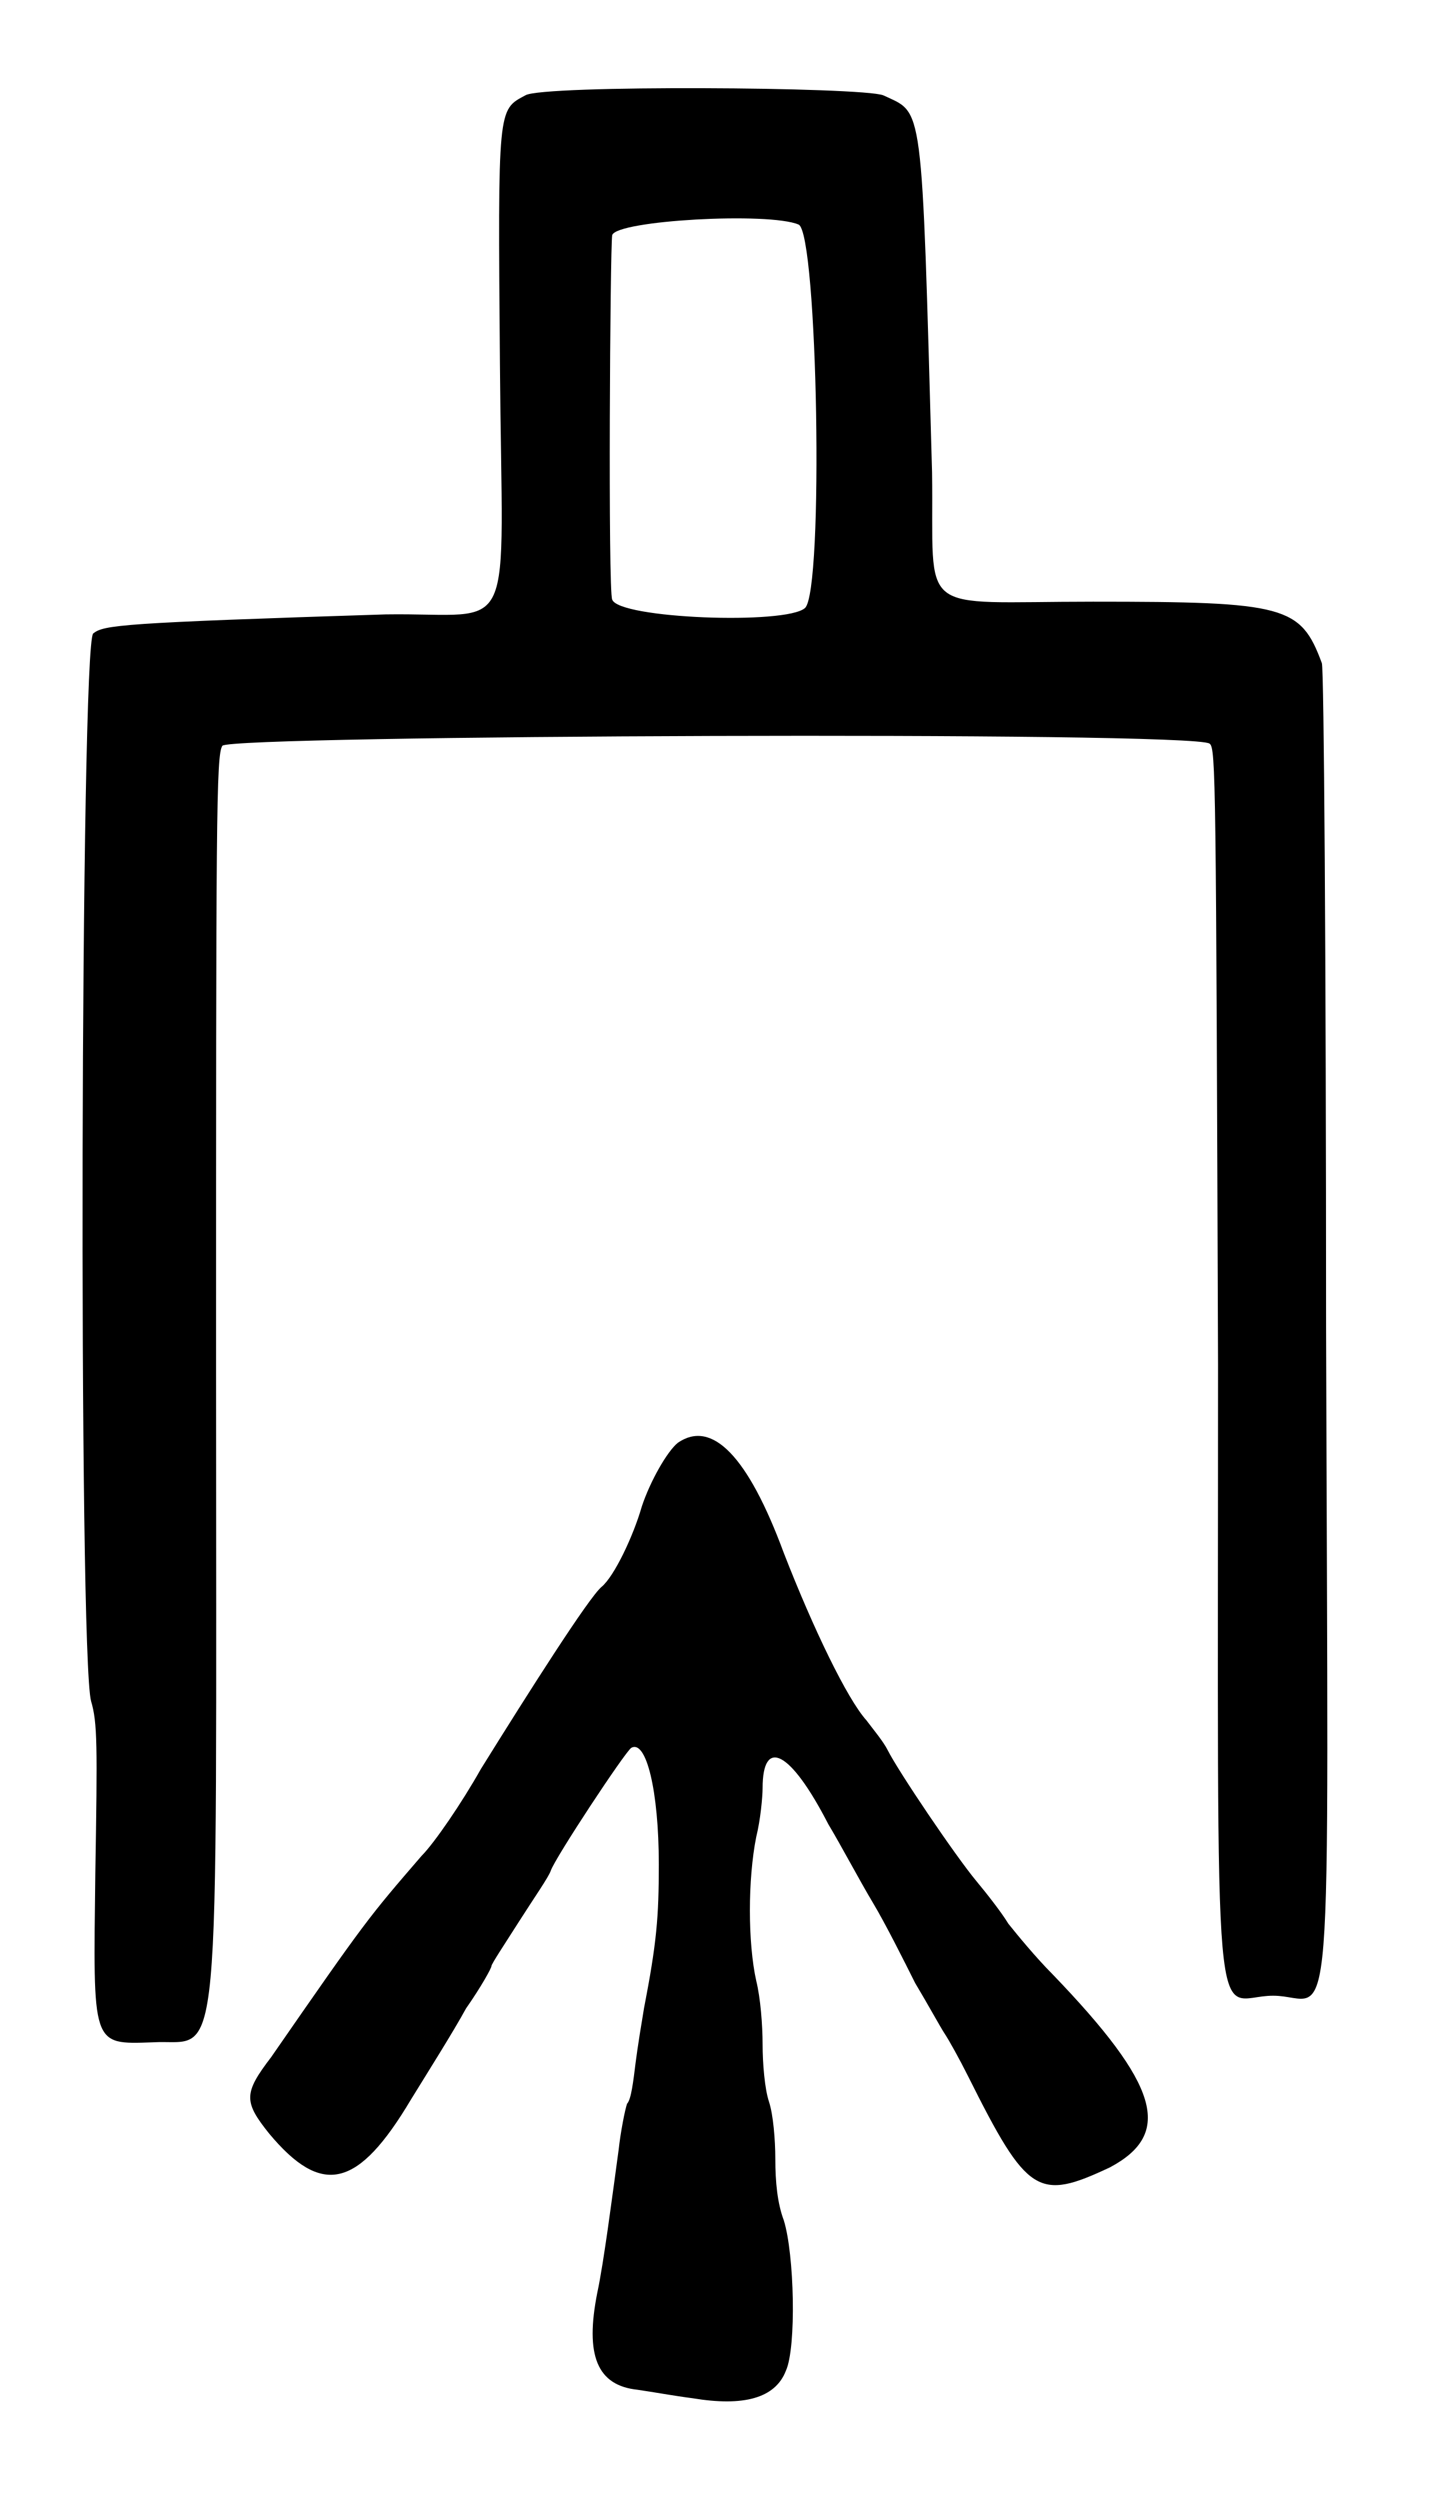 <?xml version="1.0" standalone="no"?>
<!DOCTYPE svg PUBLIC "-//W3C//DTD SVG 20010904//EN"
 "http://www.w3.org/TR/2001/REC-SVG-20010904/DTD/svg10.dtd">
<svg version="1.0" xmlns="http://www.w3.org/2000/svg"
 width="338pt" height="590pt" viewBox="0 0 338 590"
 preserveAspectRatio="xMidYMid meet">
<g transform="translate(0,590) scale(0.5,-0.5)"
fill="#000000" stroke="none">
<path d="M248 1135 c-13 -7 -13 -5 -12 -127 1 -134 9 -117 -54 -118 -125 -4
-133 -5 -138 -9 -6 -5 -7 -482 -1 -504 3 -10 3 -21 2 -81 -1 -82 -2 -81 27
-80 33 2 30 -27 30 318 0 258 0 290 3 294 4 5 458 7 466 1 3 -2 3 -17 4 -293
0 -336 -3 -298 26 -298 29 0 26 -41 25 316 0 173 -1 311 -2 313 -10 27 -17 29
-108 29 -85 0 -75 -8 -76 61 -5 178 -4 169 -23 178 -10 4 -161 5 -169 0z m129
-61 c9 -4 12 -173 3 -181 -9 -8 -88 -5 -91 4 -2 4 -1 166 0 172 2 7 74 11 88
5z"/>
<path d="M320 499 c-5 -4 -13 -18 -17 -30 -4 -14 -13 -33 -19 -38 -6 -5 -34
-49 -57 -86 -9 -16 -22 -35 -28 -41 -25 -29 -26 -30 -71 -95 -13 -17 -13 -21
-1 -36 25 -30 42 -26 67 16 8 13 20 32 26 43 7 10 12 19 12 20 0 1 6 10 13 21
7 11 14 21 15 24 2 6 35 56 38 58 7 4 13 -20 13 -55 0 -25 -1 -37 -7 -68 -1
-6 -3 -18 -4 -26 -1 -8 -2 -17 -4 -19 -1 -3 -3 -13 -4 -22 -3 -22 -7 -53 -10
-67 -6 -30 0 -44 19 -46 7 -1 18 -3 26 -4 24 -4 39 0 44 13 5 11 4 55 -1 71
-3 8 -4 18 -4 29 0 9 -1 21 -3 27 -2 6 -3 18 -3 27 0 9 -1 22 -3 30 -4 18 -4
48 0 68 2 8 3 19 3 23 0 24 13 18 31 -17 6 -10 15 -27 21 -37 6 -10 15 -28 20
-38 6 -10 12 -21 14 -24 2 -3 7 -12 11 -20 28 -56 33 -59 67 -43 30 16 23 39
-27 91 -8 8 -17 19 -21 24 -3 5 -10 14 -15 20 -10 12 -37 52 -42 62 -2 4 -7
10 -10 14 -9 10 -25 43 -39 79 -17 46 -34 63 -50 52z"/>
</g>
</svg>

